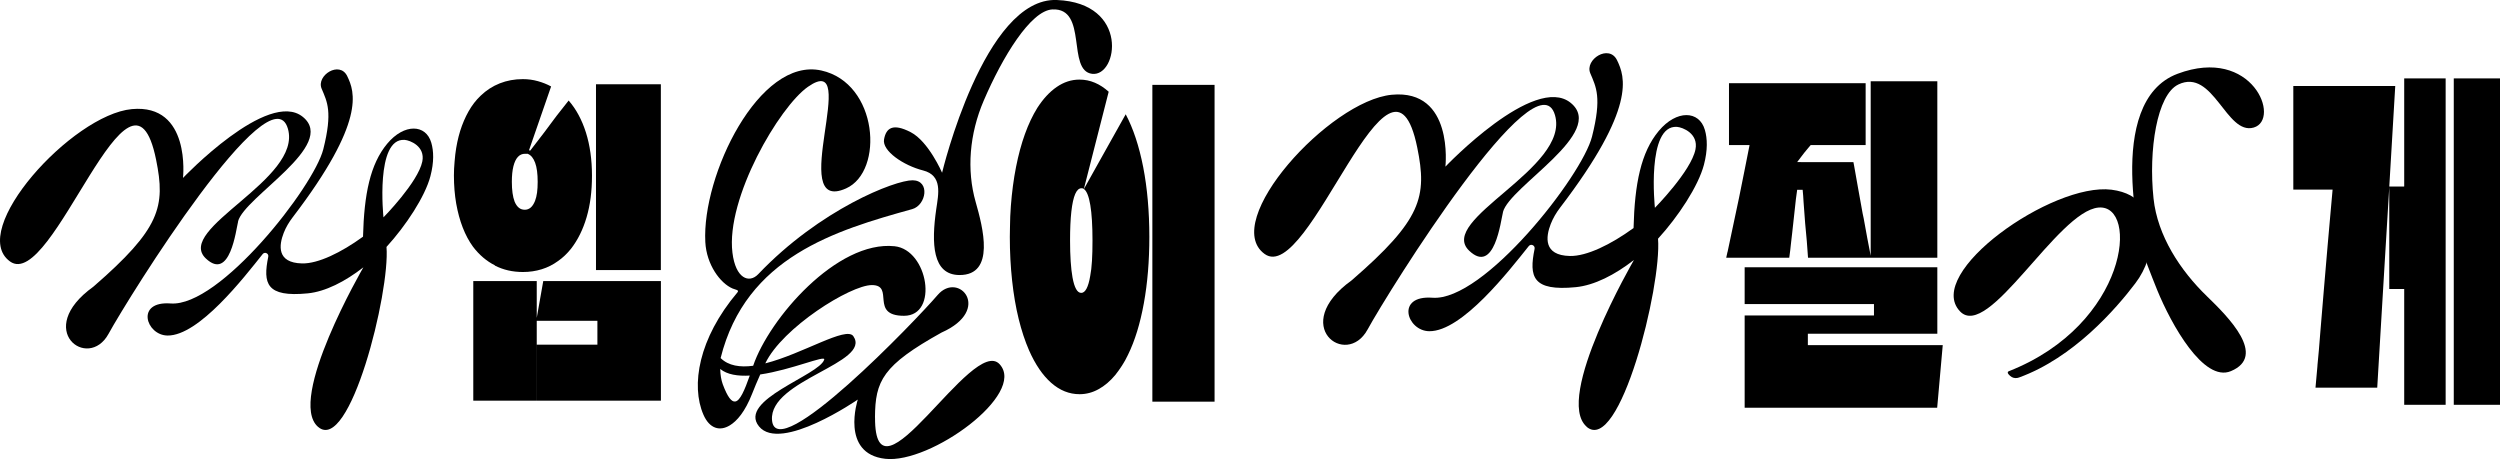<?xml version="1.0" encoding="UTF-8"?>
<svg id="_레이어_2" data-name="레이어_2" xmlns="http://www.w3.org/2000/svg" viewBox="0 0 480.21 88.19">
  <g id="_레이어_1-2" data-name="레이어_1">
    <g>
      <g>
        <g>
          <path d="M61.1,82c6.07,5.23,13.85-25.88,13.14-34.57,3.7-4.05,7.41-9.66,8.44-13.6.71-2.72.63-4.81.17-6.4-1.03-3.6-5.21-3.75-8.48.18s-4.43,9.7-4.64,17.85c-4.18,3.04-8.63,5.21-11.71,5.14-4.92-.11-4.43-3.53-3.52-5.87.42-1.08,1.02-2.07,1.72-2.99,14.12-18.47,11.92-24.13,10.48-27.11-1.46-3.03-5.99-.14-4.92,2.4,1.07,2.54,2.14,4.42.32,11.64-1.82,7.21-19.9,30.32-29.32,29.62-6.83-.5-4.72,6.12-.6,6.16,6.03.06,14.66-11.11,18.28-15.65.4-.5,1.2-.12,1.07.51-1.05,5.15-.39,7.82,7.57,7.04,3.4-.33,7.17-2.26,10.7-5,0,0-14.77,25.42-8.7,30.65ZM73.66,41.75s-1.61-15.28,4.06-14.88c1.03.07,3.99,1.22,3.4,4.15-.81,3.98-7.46,10.73-7.46,10.73Z"/>
          <path d="M45.72,42.54c1.21-4.73,19.14-14.63,12.46-20.08-6.68-5.45-23.03,11.72-23.03,11.72,0,0,1.6-14.3-9.84-13.22-11.45,1.08-31.61,23.3-23.39,29.26,8.22,5.96,23.2-43.44,28.06-19.56,1.84,9.06.83,13.25-12.06,24.42-11.53,8.28-1.01,16.23,2.92,9.06,3.92-7.17,31.17-50.82,34.46-39.42,2.82,9.75-21.76,19.23-15.77,24.92,4.67,4.44,5.81-5.54,6.21-7.1Z"/>
        </g>
        <path d="M168.07,80.19c.04-7.03,1.44-10,12.78-16.31,9.87-4.38,3.27-11.93-.76-7.2-4.04,4.73-31.12,33-31.8,24-.58-7.7,19.2-10.94,15.62-16.11-1.36-1.96-9.74,3.41-16.91,5.23,3.25-6.84,16.35-15.04,20.47-15.04,4.47,0-.52,5.9,6.18,5.9s4.63-12.68-1.81-13.36c-11.06-1.16-24.1,13.91-27.17,22.96-2.51.33-4.73.02-6.25-1.48,4.86-19.43,22.1-24.53,36.8-28.61,2.69-.75,3.5-5.5.09-5.54-3.35-.04-17.8,5.57-29.67,18.04-1.76,1.84-4.35.82-4.95-4.13-1.28-10.48,9-28.03,14.51-31.87,10.45-7.29-4.36,24.74,7.32,19.52,7.34-3.28,6.18-20.23-4.76-22.65-11.94-2.63-22.95,20.16-22.28,32.95.23,4.36,2.87,7.92,5.24,8.93.59.25,1.34.27.92.76-7.47,8.83-8.96,17.88-6.52,23.48,1.17,2.68,3.14,3.23,5.08,2.04,1.34-.82,2.9-2.56,4.29-6.11.43-1.1.95-2.34,1.54-3.66,5.98-.87,12.59-3.8,12.29-2.85-.94,3.02-16.66,7.73-12.53,12.82,4.13,5.09,18.98-5.15,18.98-5.15,0,0-3.42,10.4,5.28,11.38,8.69.98,27.17-12.44,21.97-18.16-5.19-5.72-24.03,28.74-23.94,10.21ZM141.24,77.12c-.73.12-1.49-.85-2.41-3.31-.29-.79-.46-1.78-.49-2.94,1.35,1.1,3.4,1.4,5.68,1.27-1.01,2.86-1.87,4.84-2.78,4.98Z"/>
        <path d="M203.02,0c-14-.58-22.06,33.18-22.06,33.18,0,0-2.6-6.02-6.03-7.79-3.43-1.77-4.72-.82-5.12,1.38-.4,2.21,3.72,5.01,7.5,5.97,3.78.96,2.95,4.52,2.53,7.41-.96,6.64-.75,12.66,4.46,12.68,6.95.02,4.49-9.18,3.11-14.03-1.76-6.16-1.2-13.07,1.55-19.48,3.59-8.37,9.02-17.31,13.19-17.51,6.88-.32,2.7,11.77,7.63,12.37,4.93.6,7.23-13.61-6.77-14.18Z"/>
        <path d="M201.92,73.54c-1.65-1.46-3.06-3.54-4.25-6.23-.78-1.79-1.45-3.81-2-6.05-.55-2.24-.97-4.69-1.26-7.36-.29-2.66-.44-5.46-.44-8.39,0-.8.01-1.42.03-1.84,0-.71.02-1.4.05-2.09.03-.68.07-1.36.12-2.02.2-2.64.53-5.13.99-7.47.46-2.33,1.03-4.45,1.71-6.33.68-1.89,1.47-3.56,2.37-5.02,1.12-1.74,2.36-3.09,3.73-4.03,1.37-.94,2.82-1.42,4.36-1.42h.03c1.03,0,2.01.2,2.95.6.94.4,1.82.98,2.65,1.73l-4.77,18.68c-.09-.09-.21-.14-.37-.14h-.1c-.47,0-.87.37-1.19,1.1-.32.73-.57,1.85-.74,3.36-.17,1.51-.25,3.37-.25,5.59,0,2.97.16,5.33.47,7.08.18.99.41,1.73.69,2.23.28.5.61.74.99.74s.72-.27,1.01-.81c.29-.54.53-1.36.71-2.44.16-.8.27-1.77.34-2.9.07-1.13.1-2.43.1-3.89,0-2.88-.14-5.15-.42-6.83-.28-1.67-.69-2.7-1.23-3.08l-.07-.07.07.07,1.18-2.12c1.54-2.78,2.7-4.85,3.46-6.19.76-1.34,1.89-3.36,3.39-6.05,1.45,2.74,2.57,6.12,3.36,10.15.78,4.03,1.18,8.5,1.18,13.41,0,4.62-.35,8.88-1.06,12.77-.71,3.89-1.72,7.18-3.04,9.87-.36.76-.74,1.45-1.16,2.09-.41.64-.85,1.24-1.29,1.8-.99,1.18-2.05,2.09-3.21,2.72-1.15.64-2.37.96-3.64.96-1.99,0-3.81-.73-5.46-2.19ZM221.35,68.34V16.3h11.95v60.85h-11.95v-8.81Z"/>
        <path d="M95.08,50.98c-1.62-.82-3.02-2.01-4.21-3.57-.79-1.08-1.45-2.32-1.99-3.71-.54-1.39-.95-2.92-1.25-4.59-.29-1.67-.44-3.47-.44-5.41,0-.57.01-.99.03-1.27.02-.47.06-.94.1-1.41.04-.47.09-.92.13-1.34.2-1.65.52-3.16.94-4.52.43-1.37.97-2.63,1.62-3.78.65-1.15,1.43-2.16,2.32-3,1.08-1.04,2.3-1.83,3.67-2.37,1.37-.54,2.84-.81,4.41-.81h.03c.99,0,1.95.13,2.88.39.93.26,1.78.6,2.54,1.02l-4.48,12.93h-.54c-.54,0-.99.2-1.36.6-.37.4-.66,1-.86,1.8-.2.8-.3,1.79-.3,2.97,0,.8.04,1.52.13,2.16.09.64.22,1.19.4,1.66.22.52.49.91.81,1.17.31.26.7.39,1.15.39.43,0,.8-.14,1.13-.42.33-.28.6-.71.83-1.27.18-.47.31-1,.39-1.59.08-.59.12-1.28.12-2.08,0-1.55-.16-2.78-.49-3.67-.33-.89-.79-1.46-1.4-1.7l.13-.71.34.07,2.66-3.46c.79-1.08,1.58-2.14,2.37-3.18.8-1.04,1.58-2.03,2.34-2.97,1.44,1.65,2.54,3.7,3.32,6.15.77,2.45,1.16,5.21,1.16,8.27s-.34,5.63-1.03,7.99c-.69,2.36-1.69,4.38-3.01,6.08-.76.94-1.58,1.72-2.46,2.33-.97.71-2.02,1.24-3.15,1.59-1.13.35-2.34.53-3.62.53-1.98,0-3.77-.41-5.39-1.24ZM90.91,73.88v-19.89h12.19v22.97h-12.19v-3.07ZM103.1,66.21h11.65v-4.59h-11.75l1.35-7.63h22.6v22.97h-23.84v-10.74ZM114.48,41.62v-25.44h12.46v35.69h-12.46v-10.25Z"/>
      </g>
      <path d="M331.83,48.42c.51-2.38.88-4.14,1.12-5.29.24-1.14.61-2.85,1.09-5.14.46-2.28.8-3.97,1.02-5.07.22-1.09.55-2.76.99-4.99v-.07h-3.94v-11.88h26.25v11.88h-10.55c-.21.24-.36.43-.47.55-.1.12-.21.26-.33.4-.12.15-.28.34-.48.58-.3.39-.52.68-.66.87-.14.19-.36.49-.66.87h.69l.35,5.32h-1.04l-.24,1.75c-.07.73-.15,1.46-.24,2.19-.09.97-.25,2.43-.48,4.37-.07.58-.14,1.19-.21,1.82-.05.49-.1.97-.16,1.46-.06.49-.12.97-.19,1.46h-12.11l.24-1.09ZM335.12,67.96v-7.36h24.84v-2.19h-24.84v-7.07h37.01v12.76h-24.87v2.19h25.91l-1.07,12.03h-36.98v-10.35ZM347.05,46.23c-.09-1.12-.2-2.23-.31-3.35-.09-1.41-.2-2.79-.31-4.16-.02-.39-.05-.77-.07-1.13-.02-.36-.06-.74-.1-1.13h-1.04v-5.32h10.79l.14.73c.23,1.31.46,2.61.69,3.9.23,1.29.46,2.56.69,3.83.18,1.07.33,1.85.45,2.33.23,1.26.46,2.53.69,3.79.23,1.26.47,2.53.73,3.79h-12.11c-.09-1.46-.17-2.55-.24-3.28ZM359.33,39.74V15.61h12.8v33.9h-12.8v-9.77Z"/>
      <path d="M445.14,70.24c.18-1.8.37-3.91.55-6.34.32-3.84.56-6.68.71-8.53.15-1.85.39-4.62.71-8.31.21-2.38.36-4.16.47-5.32.1-1.17.26-2.92.47-5.25v-.07h-7.54v-19.9h19.58c-.55,9.38-.97,16.42-1.25,21.1-.28,4.69-.56,9.38-.85,14.07-.29,4.69-.71,11.73-1.26,21.1l-.1,1.68h-11.86c.14-1.41.27-2.82.38-4.23ZM461.81,65.72v-10.21h-2.87v-19.68h2.84s.03-.02.03-.07V15.06h7.96v62.69h-7.96v-12.03ZM471.33,64.74V15.06h8.89v62.69h-8.89v-13.01Z"/>
      <g>
        <path d="M304.75,81.97c6.34,5.47,14.47-27.04,13.73-36.12,3.87-4.23,7.74-10.09,8.82-14.21.74-2.84.66-5.02.18-6.68-1.08-3.76-5.44-3.91-8.86.19s-4.63,10.14-4.84,18.65c-4.37,3.18-9.02,5.44-12.23,5.37-5.14-.11-4.63-3.69-3.68-6.14.44-1.12,1.06-2.17,1.79-3.13,14.76-19.3,12.46-25.21,10.95-28.33-1.53-3.16-6.26-.15-5.14,2.51,1.12,2.65,2.24,4.62.33,12.16-1.9,7.54-20.8,31.68-30.64,30.95-7.14-.53-4.93,6.39-.62,6.43,6.3.06,15.32-11.61,19.11-16.35.42-.52,1.25-.13,1.12.53-1.1,5.38-.41,8.17,7.91,7.36,3.55-.35,7.5-2.36,11.18-5.23,0,0-15.43,26.56-9.09,32.03ZM317.88,39.92s-1.68-15.96,4.24-15.55c1.08.08,4.17,1.27,3.55,4.34-.84,4.16-7.79,11.21-7.79,11.21Z"/>
        <path d="M288.69,40.74c1.26-4.94,20-15.29,13.02-20.98-6.98-5.69-24.07,12.25-24.07,12.25,0,0,1.67-14.94-10.29-13.81-11.96,1.13-33.03,24.35-24.44,30.58,8.59,6.23,24.24-45.39,29.32-20.44,1.93,9.47.87,13.85-12.6,25.51-12.04,8.66-1.05,16.96,3.05,9.46,4.1-7.5,32.57-53.1,36.01-41.19,2.94,10.18-22.74,20.1-16.48,26.04,4.88,4.64,6.07-5.79,6.49-7.41Z"/>
      </g>
      <path d="M405.59,36.44c5.89.75,7.47,4.74,7.63,8.42.15,3.44-.97,6.81-3.05,9.55-3.67,4.85-11.86,14.31-22.37,18.11-.45.16-.95.14-1.37-.09-.35-.19-1.14-.9-.58-1.12,22.97-9.04,25.11-32.15,17.23-31.44-7.88.71-21.16,25.68-26.6,19.93-6.96-7.35,17.75-24.8,29.12-23.36Z"/>
      <path d="M418.41,16.24c-4.09,1.95-5.74,12.58-4.75,21.89.76,7.14,5.11,13.8,10.27,18.79,4.06,3.93,11.59,11.44,4.59,14.37-5.25,2.2-11.45-8.97-14.15-15.56-1.17-2.87-2.71-6.97-2.71-6.97,0,0-7.78-29.19,6.62-34.59,14.4-5.4,19.91,8.79,14.62,10.33-5.29,1.54-7.74-11.49-14.48-8.27Z"/>
    </g>
  </g>
</svg>